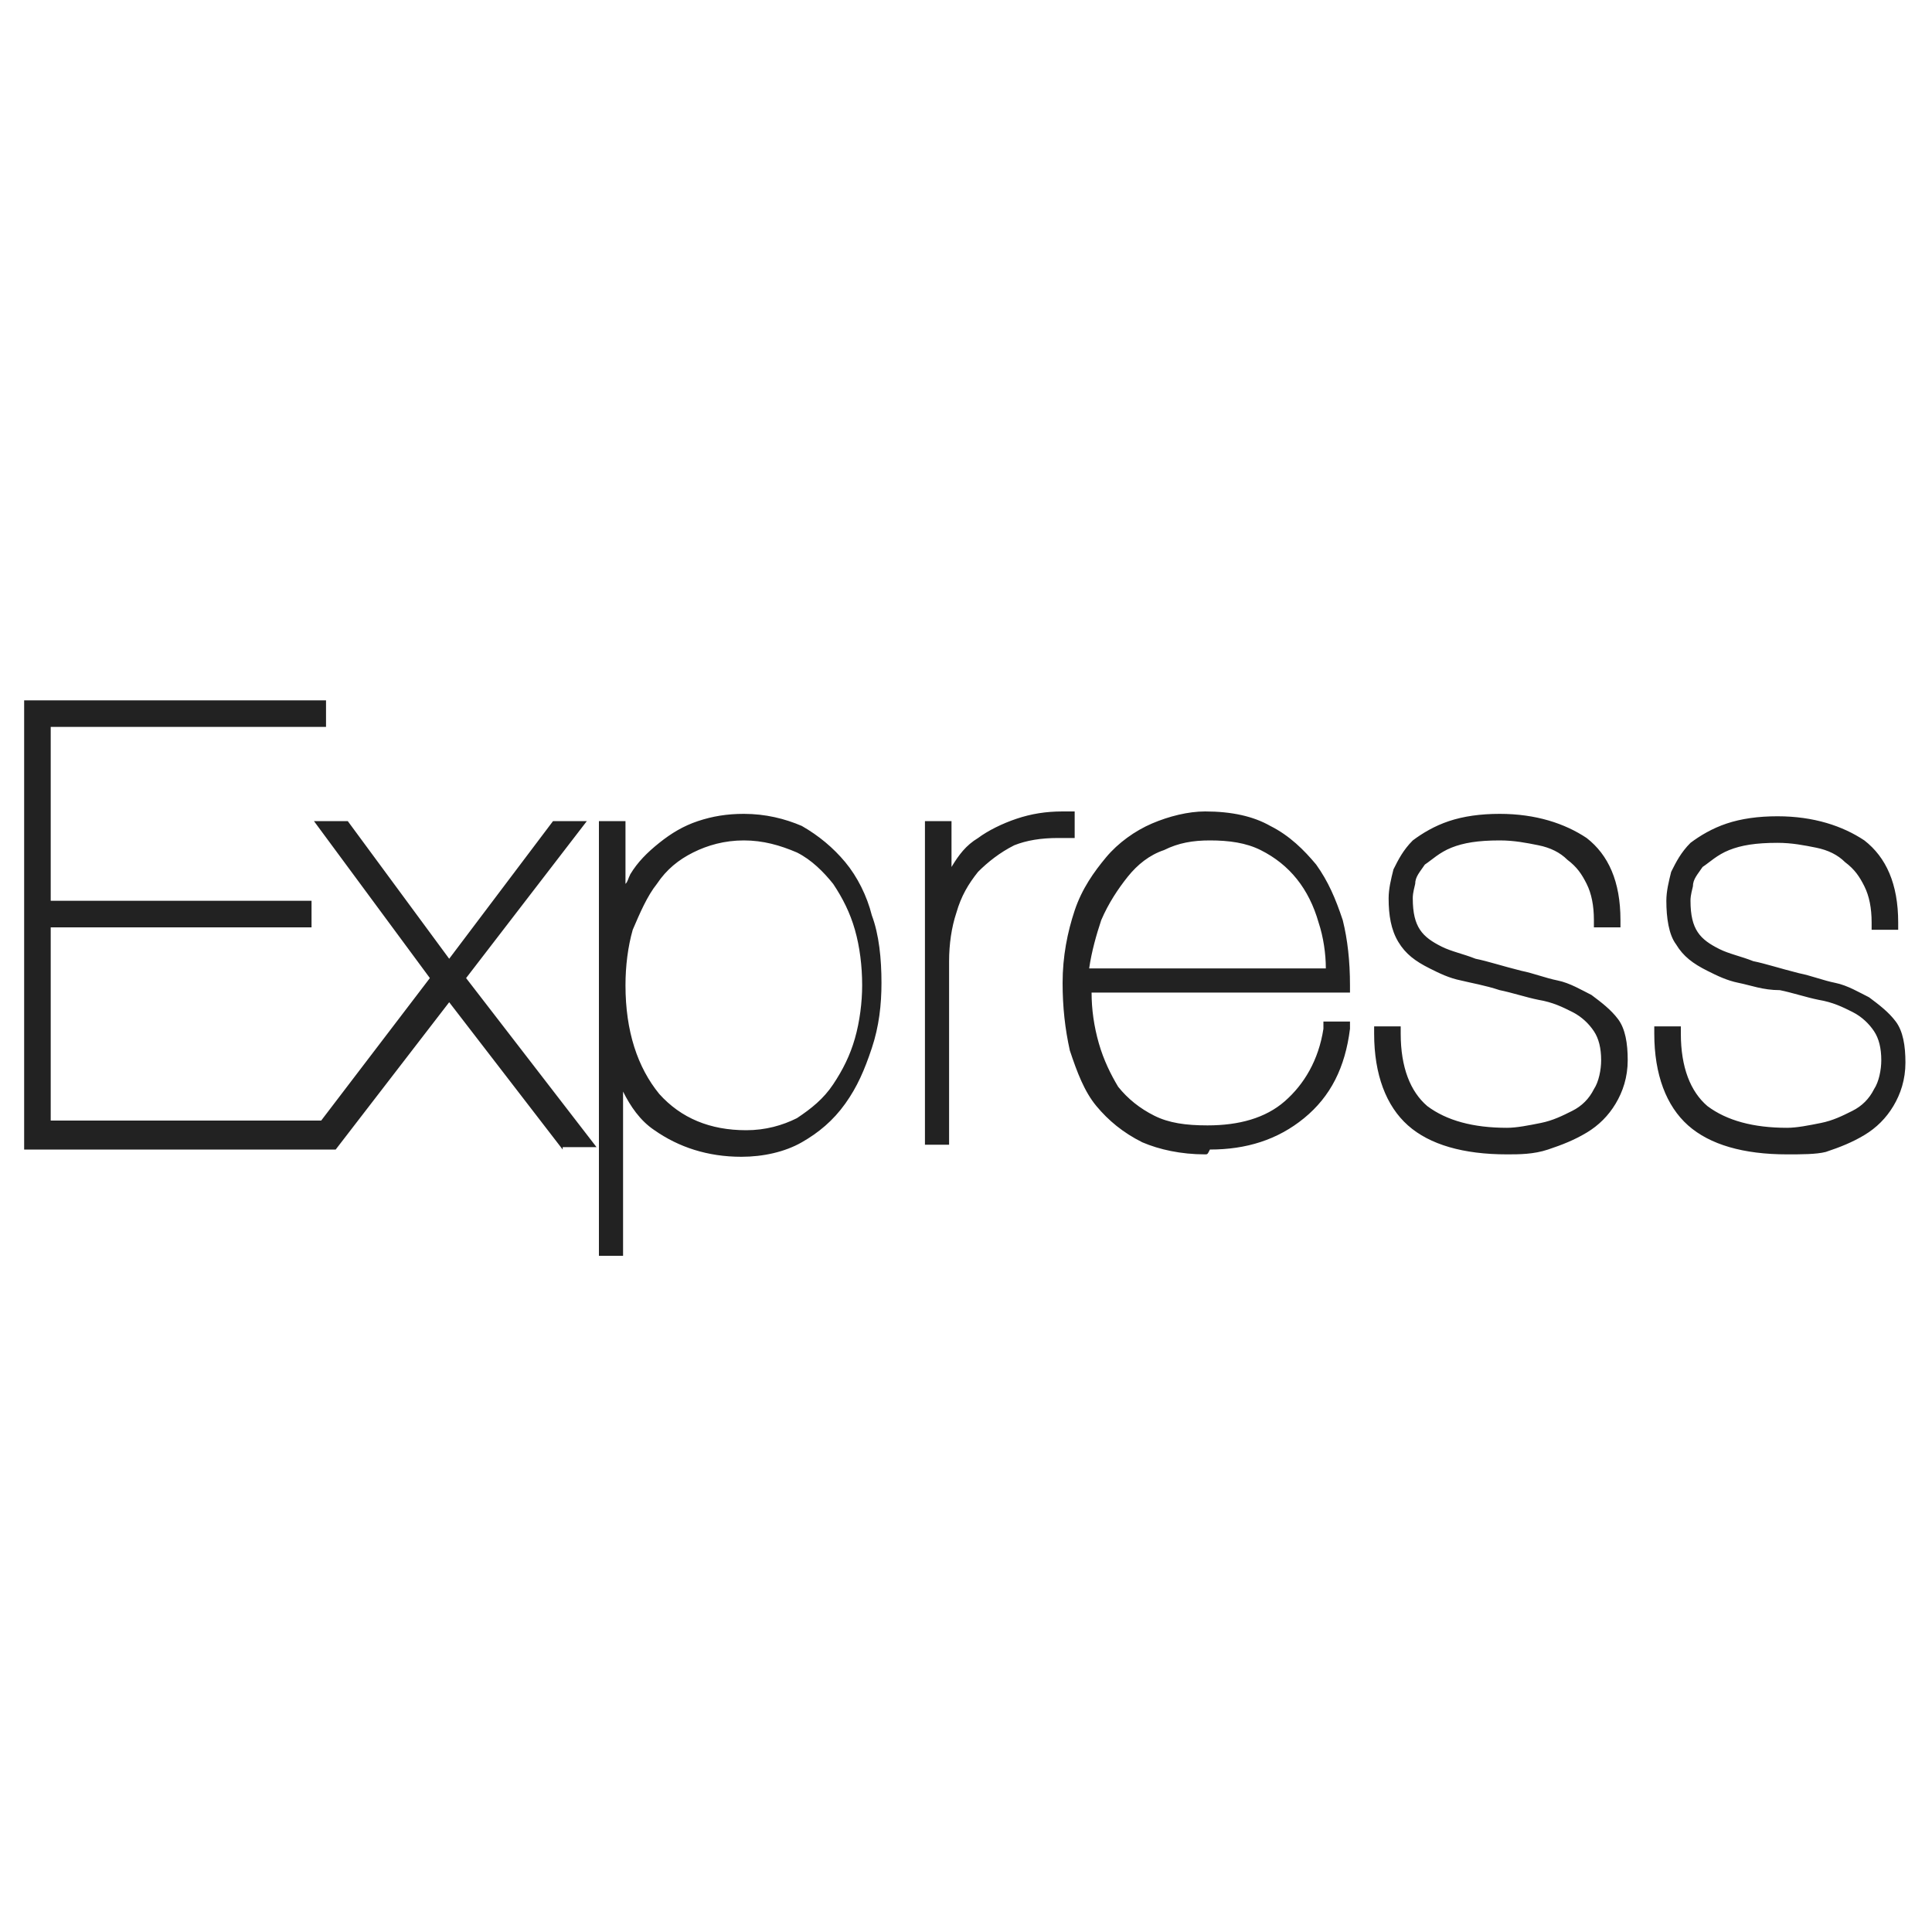 <?xml version="1.0" encoding="utf-8"?>
<!-- Generator: Adobe Illustrator 26.3.1, SVG Export Plug-In . SVG Version: 6.00 Build 0)  -->
<svg version="1.1" id="레이어_1" xmlns="http://www.w3.org/2000/svg" xmlns:xlink="http://www.w3.org/1999/xlink" x="0px"
	 y="0px" viewBox="0 0 80 80" style="enable-background:new 0 0 80 80;" xml:space="preserve">
<style type="text/css">
	.st0{fill-rule:evenodd;clip-rule:evenodd;fill:#222222;}
</style>
<g id="express">
	<g id="akka">
		<path id="Express_logo" class="st0" d="M23.3,47.6l-4.7-6.1l-4.7,6.1H1V29h12.5v1.1H2.1v7.2h10.8v1.1H2.1v8h11.2l4.5-5.9L13,34
			h1.4l4.2,5.7l4.3-5.7h1.4l-5,6.5l5.4,7H23.3z M38.3,47.6V34h1.1v2c0,0,0,0,0-0.1c0.3-0.5,0.6-0.9,1.1-1.2c0.4-0.3,1-0.6,1.6-0.8
			c0.6-0.2,1.2-0.3,1.9-0.3c0.1,0,0.1,0,0.2,0l0.3,0v1.1l-0.3,0c-0.1,0-0.2,0-0.4,0c-0.7,0-1.3,0.1-1.8,0.3
			c-0.6,0.3-1.1,0.7-1.5,1.1c-0.4,0.5-0.7,1-0.9,1.7c-0.2,0.6-0.3,1.3-0.3,2v7.6H38.3z M62.4,47.8c-1.8,0-3.2-0.4-4.1-1.2
			c-0.9-0.8-1.4-2.1-1.4-3.8v-0.3h1.1v0.3c0,1.4,0.4,2.4,1.1,3c0.8,0.6,1.9,0.9,3.3,0.9c0.4,0,0.9-0.1,1.4-0.2
			c0.5-0.1,0.9-0.3,1.3-0.5c0.4-0.2,0.7-0.5,0.9-0.9c0.2-0.3,0.3-0.8,0.3-1.2c0-0.5-0.1-0.9-0.3-1.2c-0.2-0.3-0.5-0.6-0.9-0.8
			c-0.4-0.2-0.8-0.4-1.4-0.5c-0.5-0.1-1.1-0.3-1.6-0.4c-0.6-0.2-1.2-0.3-1.6-0.4c-0.5-0.1-0.9-0.3-1.3-0.5c-0.6-0.3-1-0.6-1.3-1.1
			c-0.3-0.5-0.4-1.1-0.4-1.8c0-0.4,0.1-0.8,0.2-1.2c0.2-0.4,0.4-0.8,0.8-1.2c0.4-0.3,0.9-0.6,1.5-0.8c0.6-0.2,1.3-0.3,2.1-0.3
			c1.5,0,2.7,0.4,3.6,1c0.9,0.7,1.4,1.8,1.4,3.4v0.3h-1.1v-0.3c0-0.6-0.1-1.1-0.3-1.5c-0.2-0.4-0.4-0.7-0.8-1
			c-0.3-0.3-0.7-0.5-1.2-0.6c-0.5-0.1-1-0.2-1.6-0.2c-0.9,0-1.5,0.1-2,0.3c-0.5,0.2-0.8,0.5-1.1,0.7c-0.2,0.3-0.4,0.5-0.4,0.8
			c-0.1,0.4-0.1,0.5-0.1,0.6c0,0.6,0.1,1,0.3,1.3c0.2,0.3,0.5,0.5,0.9,0.7c0.4,0.2,0.9,0.3,1.4,0.5c0.5,0.1,1.1,0.3,1.9,0.5
			c0.5,0.1,1,0.3,1.5,0.4c0.5,0.1,1,0.4,1.4,0.6c0.4,0.3,0.8,0.6,1.1,1c0.3,0.4,0.4,1,0.4,1.7c0,0.7-0.2,1.3-0.5,1.8
			c-0.3,0.5-0.7,0.9-1.2,1.2c-0.5,0.3-1,0.5-1.6,0.7C63.5,47.8,62.9,47.8,62.4,47.8L62.4,47.8z M74,47.8c-1.8,0-3.2-0.4-4.1-1.2
			c-0.9-0.8-1.4-2.1-1.4-3.8v-0.3h1.1v0.3c0,1.4,0.4,2.4,1.1,3c0.8,0.6,1.9,0.9,3.3,0.9c0.4,0,0.9-0.1,1.4-0.2
			c0.5-0.1,0.9-0.3,1.3-0.5c0.4-0.2,0.7-0.5,0.9-0.9c0.2-0.3,0.3-0.8,0.3-1.2c0-0.5-0.1-0.9-0.3-1.2c-0.2-0.3-0.5-0.6-0.9-0.8
			c-0.4-0.2-0.8-0.4-1.4-0.5c-0.5-0.1-1.1-0.3-1.6-0.4C73,41,72.5,40.8,72,40.7c-0.5-0.1-0.9-0.3-1.3-0.5c-0.6-0.3-1-0.6-1.3-1.1
			C69.1,38.7,69,38,69,37.3c0-0.4,0.1-0.8,0.2-1.2c0.2-0.4,0.4-0.8,0.8-1.2c0.4-0.3,0.9-0.6,1.5-0.8c0.6-0.2,1.3-0.3,2.1-0.3
			c1.5,0,2.7,0.4,3.6,1c0.9,0.7,1.4,1.8,1.4,3.4v0.3h-1.1v-0.3c0-0.6-0.1-1.1-0.3-1.5c-0.2-0.4-0.4-0.7-0.8-1
			c-0.3-0.3-0.7-0.5-1.2-0.6c-0.5-0.1-1-0.2-1.6-0.2c-0.9,0-1.5,0.1-2,0.3c-0.5,0.2-0.8,0.5-1.1,0.7c-0.2,0.3-0.4,0.5-0.4,0.8
			c-0.1,0.4-0.1,0.5-0.1,0.6c0,0.6,0.1,1,0.3,1.3c0.2,0.3,0.5,0.5,0.9,0.7c0.4,0.2,0.9,0.3,1.4,0.5c0.5,0.1,1.1,0.3,1.9,0.5
			c0.5,0.1,1,0.3,1.5,0.4c0.5,0.1,1,0.4,1.4,0.6c0.4,0.3,0.8,0.6,1.1,1c0.3,0.4,0.4,1,0.4,1.7c0,0.7-0.2,1.3-0.5,1.8
			c-0.3,0.5-0.7,0.9-1.2,1.2c-0.5,0.3-1,0.5-1.6,0.7C75.2,47.8,74.6,47.8,74,47.8L74,47.8z M54.9,40.1c0-0.6-0.1-1.3-0.3-1.9
			c-0.2-0.7-0.5-1.3-0.9-1.8c-0.4-0.5-0.9-0.9-1.5-1.2c-0.6-0.3-1.3-0.4-2.1-0.4c-0.7,0-1.3,0.1-1.9,0.4c-0.6,0.2-1.1,0.6-1.5,1.1
			c-0.4,0.5-0.8,1.1-1.1,1.8c-0.2,0.6-0.4,1.3-0.5,2H54.9z M49.9,47.8c-1,0-1.9-0.2-2.6-0.5c-0.8-0.4-1.4-0.9-1.9-1.5
			c-0.5-0.6-0.8-1.4-1.1-2.3c-0.2-0.9-0.3-1.8-0.3-2.8c0-1.1,0.2-2.1,0.5-3c0.3-0.9,0.8-1.6,1.3-2.2c0.5-0.6,1.2-1.1,1.9-1.4
			c0.7-0.3,1.5-0.5,2.2-0.5c1.1,0,2,0.2,2.7,0.6c0.8,0.4,1.4,1,1.9,1.6c0.5,0.7,0.8,1.4,1.1,2.3c0.2,0.8,0.3,1.7,0.3,2.7l0,0.3H45.2
			c0,0.7,0.1,1.4,0.3,2.1c0.2,0.7,0.5,1.3,0.8,1.8c0.4,0.5,0.9,0.9,1.5,1.2c0.6,0.3,1.3,0.4,2.2,0.4c1.3,0,2.4-0.3,3.2-1
			c0.8-0.7,1.4-1.7,1.6-3l0-0.3h1.1l0,0.3c-0.2,1.6-0.8,2.8-1.9,3.7c-1.1,0.9-2.4,1.3-3.9,1.3C50,47.8,50,47.8,49.9,47.8L49.9,47.8z
			 M30.8,34.8c-0.8,0-1.5,0.2-2.1,0.5c-0.6,0.3-1.1,0.7-1.5,1.3c-0.4,0.5-0.7,1.2-1,1.9c-0.2,0.7-0.3,1.5-0.3,2.3
			c0,1.9,0.5,3.4,1.4,4.5c0.9,1,2.1,1.5,3.6,1.5c0.8,0,1.5-0.2,2.1-0.5c0.6-0.4,1.1-0.8,1.5-1.4c0.4-0.6,0.7-1.2,0.9-1.9
			c0.2-0.7,0.3-1.5,0.3-2.2c0-0.8-0.1-1.6-0.3-2.3c-0.2-0.7-0.5-1.3-0.9-1.9c-0.4-0.5-0.9-1-1.5-1.3C32.3,35,31.6,34.8,30.8,34.8
			L30.8,34.8z M24.8,52V34h1.1v2.6c0.1-0.1,0.1-0.2,0.2-0.4c0.3-0.5,0.7-0.9,1.2-1.3c0.5-0.4,1-0.7,1.6-0.9c0.6-0.2,1.2-0.3,1.9-0.3
			c0.9,0,1.7,0.2,2.4,0.5c0.7,0.4,1.3,0.9,1.8,1.5c0.5,0.6,0.9,1.4,1.1,2.2c0.3,0.8,0.4,1.8,0.4,2.8c0,0.9-0.1,1.8-0.4,2.7
			c-0.3,0.9-0.6,1.6-1.1,2.3c-0.5,0.7-1.1,1.2-1.8,1.6c-0.7,0.4-1.6,0.6-2.5,0.6c-1.4,0-2.6-0.4-3.6-1.1c-0.6-0.4-1-1-1.3-1.6V52
			H24.8z"/>
	</g>
</g>
</svg>

